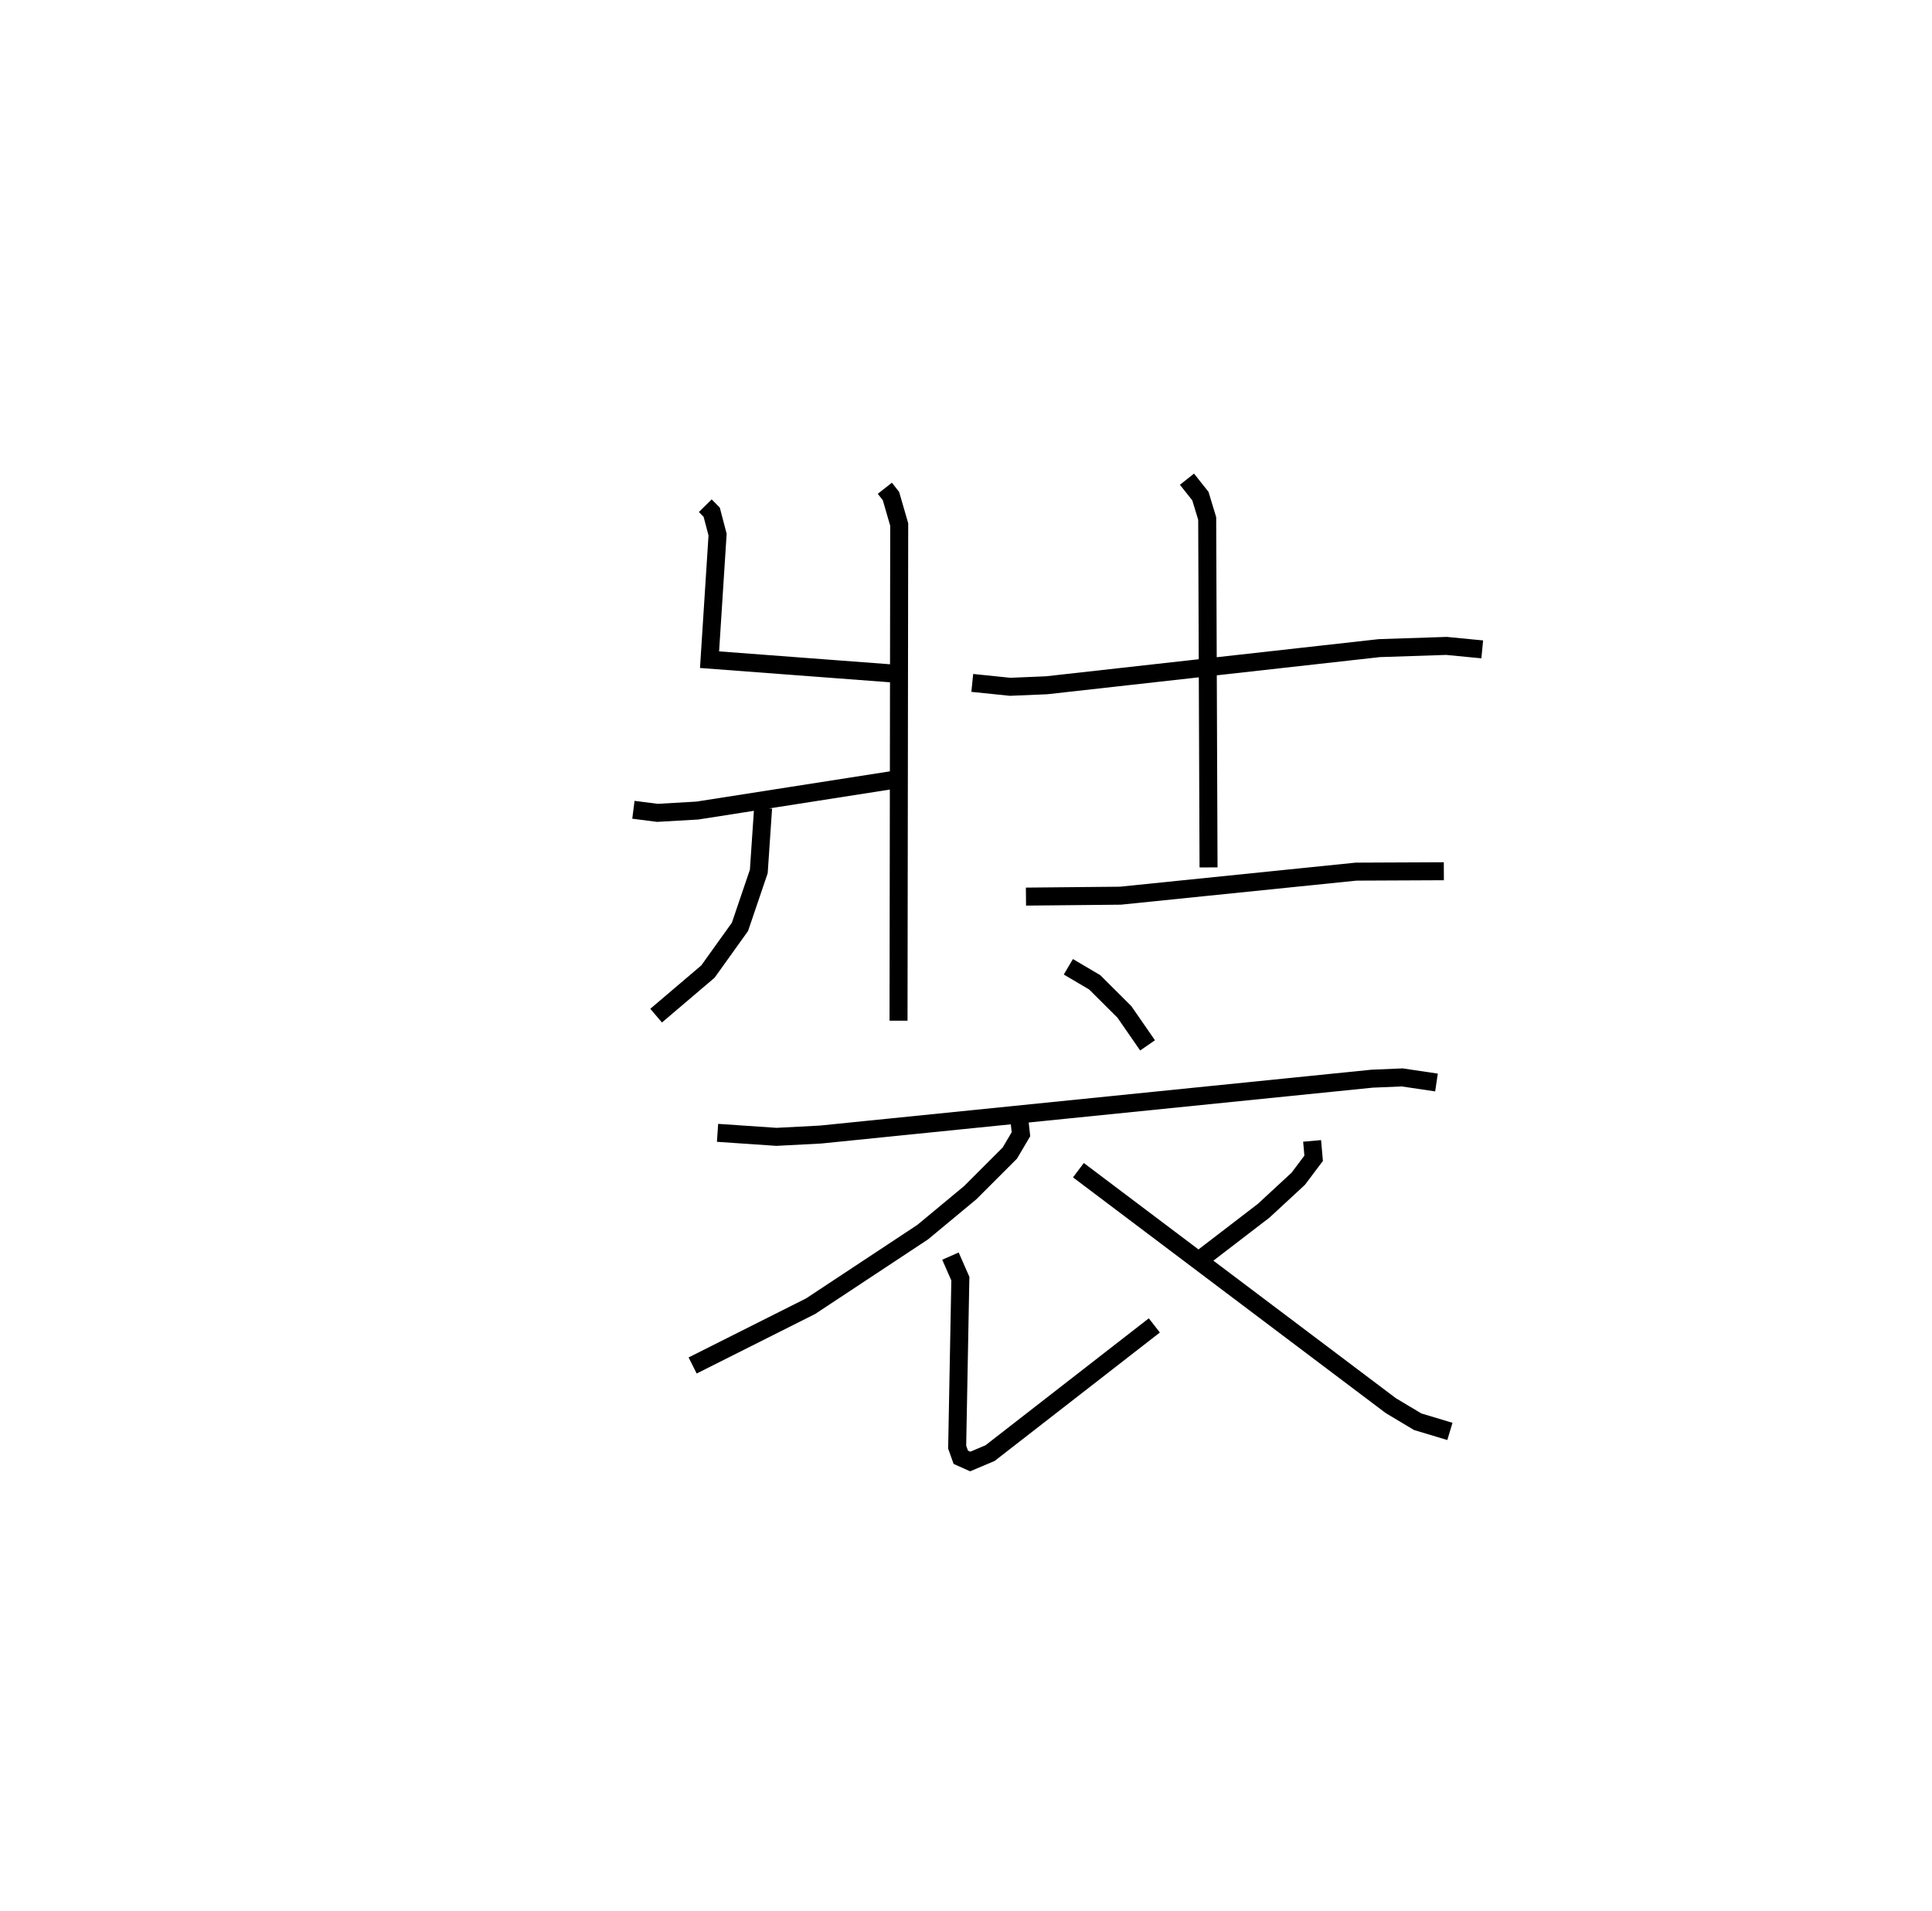 <?xml version="1.0" encoding="utf-8" ?>
<svg baseProfile="full" height="106.242" version="1.1" width="107.391" xmlns="http://www.w3.org/2000/svg" xmlns:ev="http://www.w3.org/2001/xml-events" xmlns:xlink="http://www.w3.org/1999/xlink"><defs /><rect fill="white" height="106.242" width="107.391" x="0" y="0" /><path d="M25,25 m0.0,0.0 m24.184,2.142 l0.342,0.436 0.457,1.581 l-0.038,27.58 m-10.742,-28.628 l0.357,0.362 0.327,1.246 l-0.447,6.952 10.097,0.761 m-14.329,7.583 l1.332,0.171 2.224,-0.128 l11.555,-1.807 m-7.902,1.668 l-0.239,3.523 -1.047,3.082 l-1.781,2.486 -2.879,2.449 m17.573,-18.496 l2.104,0.216 2.03,-0.085 l18.484,-2.064 3.739,-0.124 l1.99,0.193 m-16.413,-9.461 l0.747,0.942 0.377,1.243 l0.075,19.396 m-10.149,1.623 l5.248,-0.051 13.1,-1.337 l4.88,-0.022 m-20.872,5.311 l1.468,0.866 1.648,1.643 l1.287,1.86 m-23.903,4.862 l3.274,0.223 2.453,-0.128 l30.65,-3.105 1.679,-0.071 l1.907,0.283 m-23.189,2.057 l0.092,0.817 -0.618,1.048 l-2.203,2.203 -2.642,2.193 l-6.23,4.117 -6.557,3.295 m14.331,-6.08 l0.55,1.253 -0.177,9.365 l0.201,0.565 0.525,0.235 l1.103,-0.466 9.131,-7.099 m8.77,-10.257 l0.085,0.965 -0.856,1.14 l-1.923,1.778 -3.536,2.714 m-6.761,-4.969 l17.366,13.09 1.493,0.893 l1.791,0.539 " fill="none" stroke="black" stroke-width="1" /></svg>